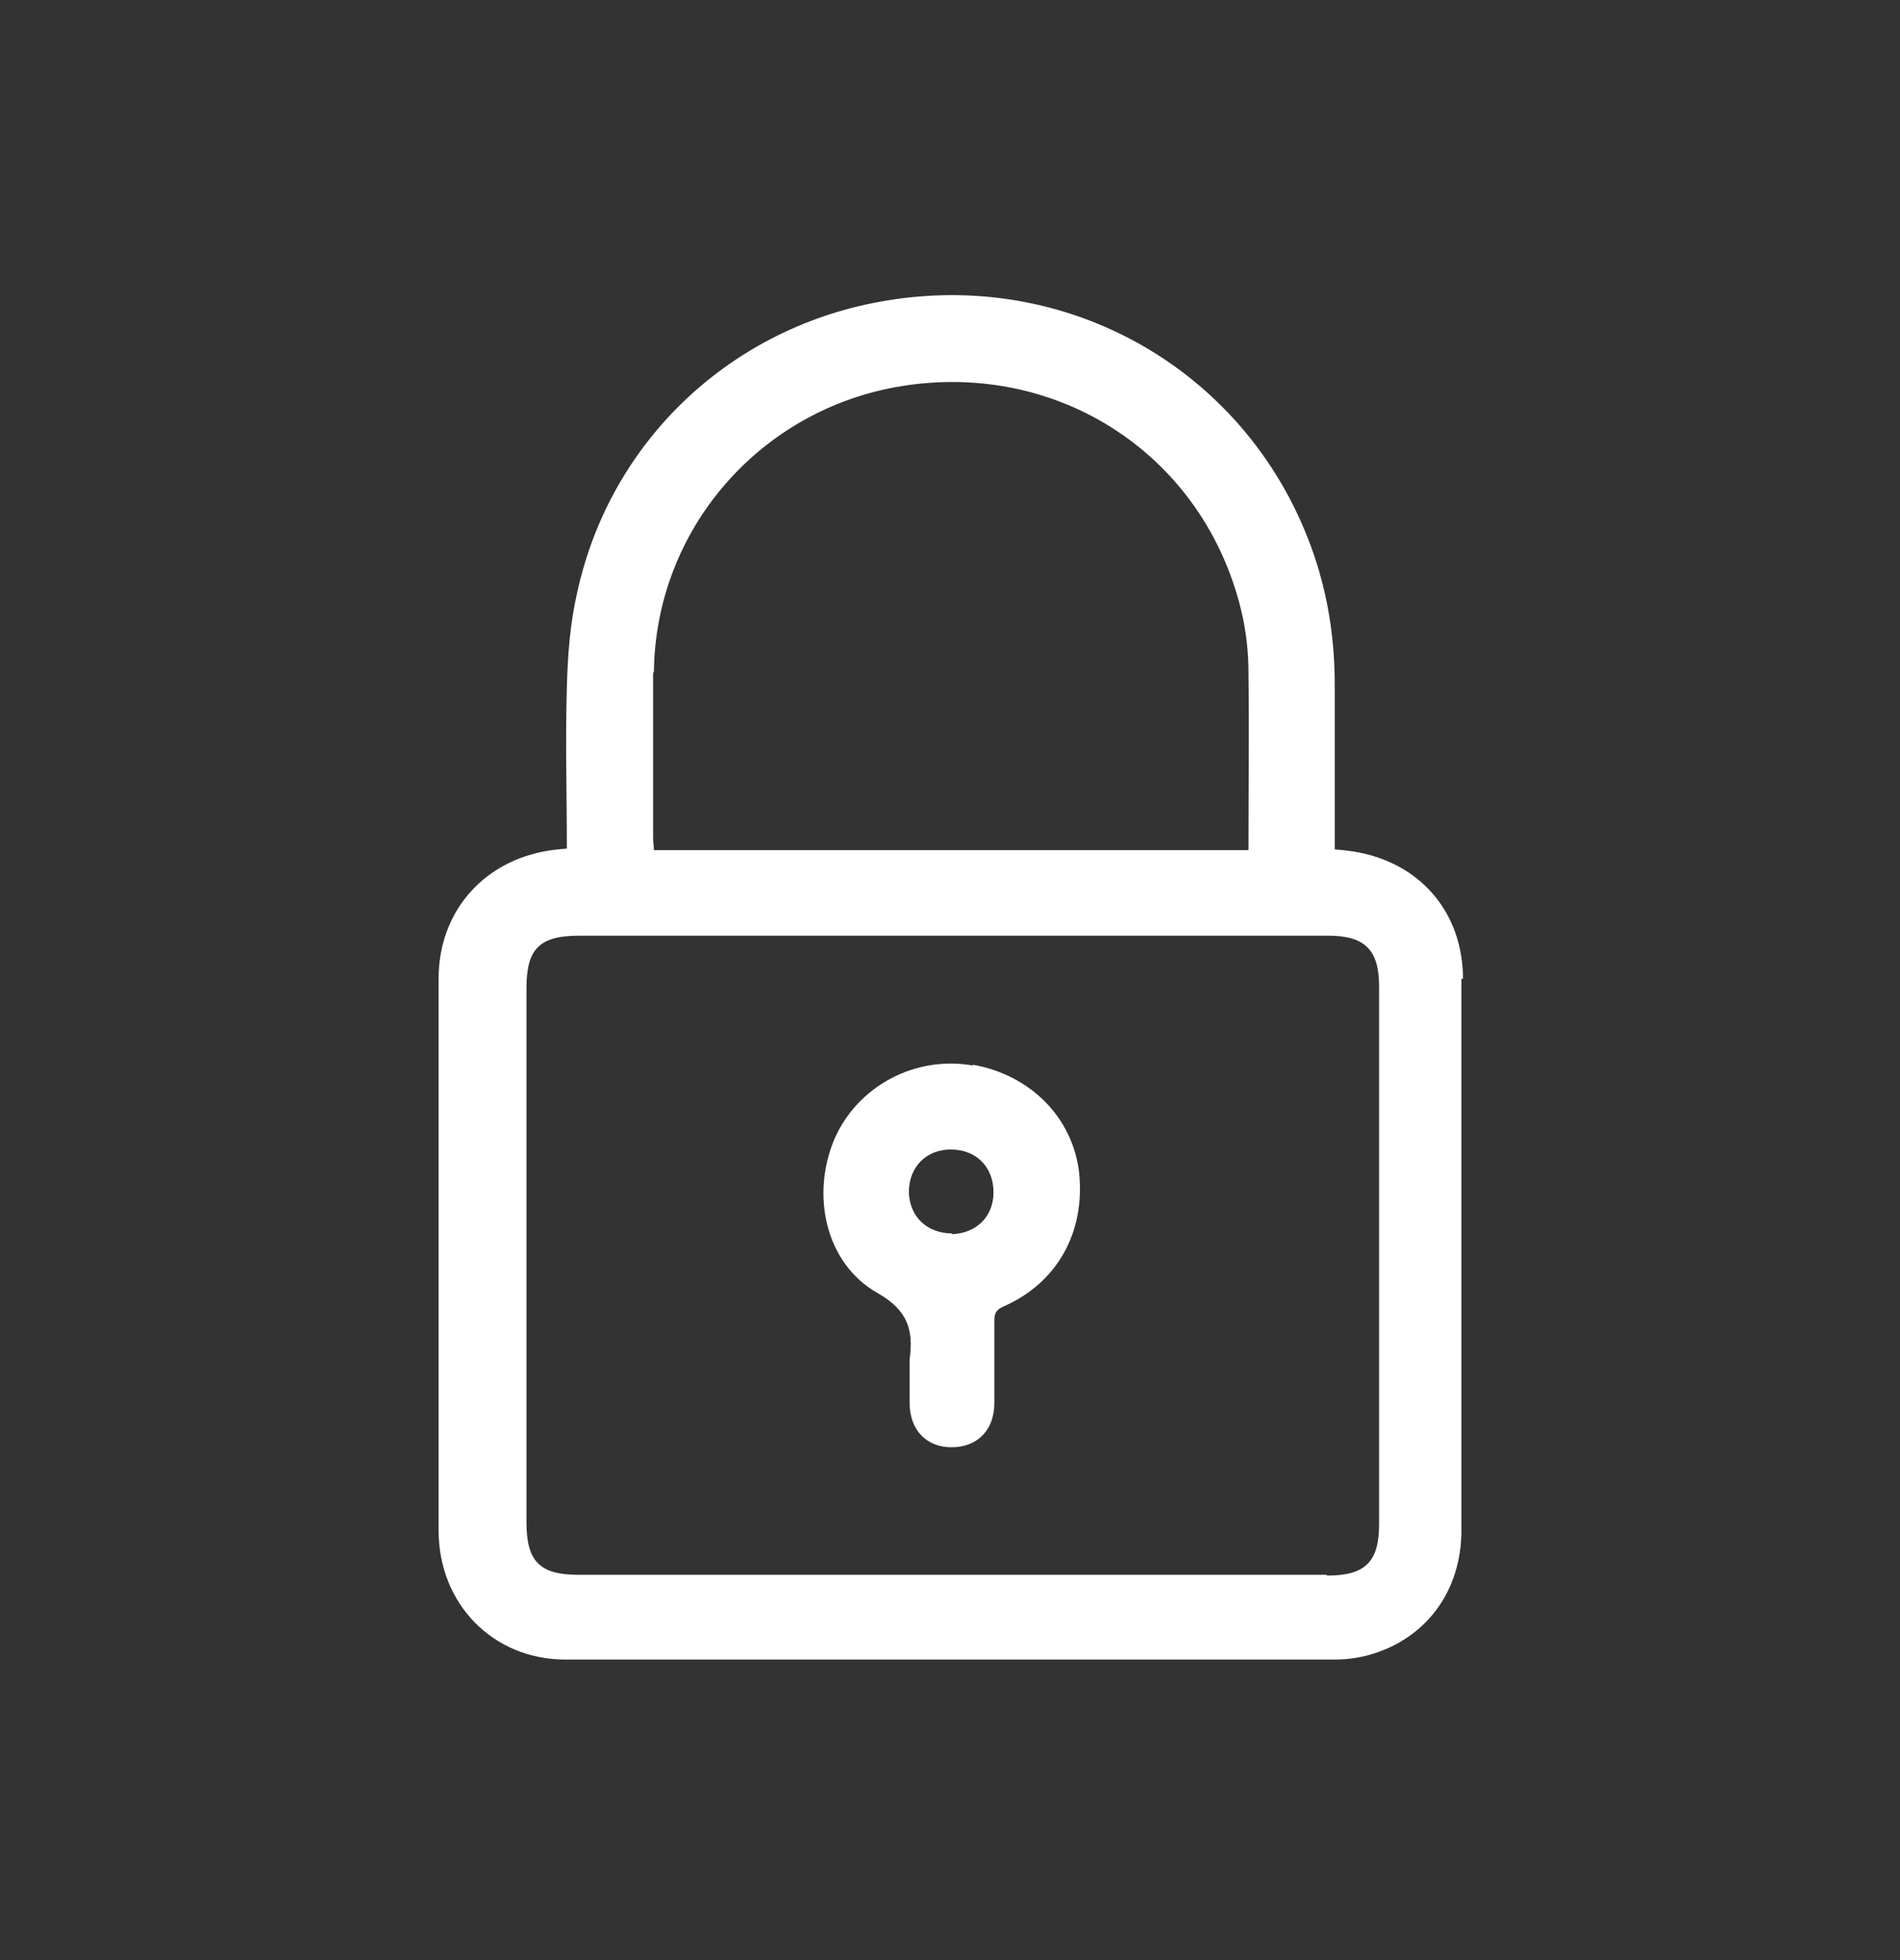 <svg width="32" height="33" viewBox="0 0 32 33" fill="none" xmlns="http://www.w3.org/2000/svg">
<rect x="0" y="0" width="32" height="33" fill="#333333" stroke="none"/>
<path d="M24.64 16.486C24.64 15.393 23.96 14.566 22.893 14.353C22.76 14.326 22.627 14.313 22.48 14.3V14.02C22.48 13.193 22.48 12.367 22.48 11.54C22.48 10.833 22.387 10.153 22.173 9.473C21.187 6.38 18.147 4.526 14.933 5.06C12.333 5.486 10.28 7.406 9.72 9.98C9.6 10.5 9.56 11.046 9.547 11.58C9.52 12.473 9.547 13.367 9.547 14.287C9.387 14.3 9.267 14.313 9.133 14.34C8.093 14.553 7.4 15.38 7.387 16.447C7.387 17.58 7.387 18.713 7.387 19.86C7.387 21.833 7.387 23.793 7.387 25.767C7.387 27.006 8.307 27.94 9.52 27.94C13.84 27.94 18.16 27.94 22.48 27.94C22.68 27.94 22.88 27.913 23.067 27.86C24.013 27.593 24.613 26.793 24.613 25.767C24.613 24.18 24.613 22.607 24.613 21.02C24.613 19.433 24.613 17.98 24.613 16.473L24.64 16.486ZM11.013 11.313C11.04 8.913 12.8 6.886 15.187 6.5C17.84 6.073 20.28 7.673 20.907 10.287C20.987 10.62 21.027 10.98 21.027 11.326C21.04 12.313 21.027 13.3 21.027 14.313H11.013C11.013 14.233 11 14.18 11 14.113C11 13.18 11 12.26 11 11.326L11.013 11.313ZM22.333 26.513C18.133 26.513 13.933 26.513 9.733 26.513C9.093 26.513 8.867 26.287 8.867 25.633C8.867 22.633 8.867 19.633 8.867 16.633C8.867 15.966 9.093 15.753 9.76 15.753C11.853 15.753 13.96 15.753 16.053 15.753C18.147 15.753 20.267 15.753 22.373 15.753C22.987 15.753 23.227 15.993 23.227 16.607C23.227 19.62 23.227 22.646 23.227 25.66C23.227 26.287 23 26.526 22.36 26.526L22.333 26.513Z" fill="white"/>
<path d="M16.387 17.939C15.414 17.766 14.44 18.286 14.053 19.179C13.653 20.126 13.907 21.273 14.774 21.766C15.293 22.059 15.387 22.393 15.32 22.886C15.32 22.913 15.32 22.939 15.32 22.953C15.32 23.179 15.32 23.393 15.32 23.619C15.32 24.073 15.6 24.366 16.027 24.366C16.453 24.366 16.747 24.086 16.747 23.619C16.747 23.153 16.747 22.699 16.747 22.233C16.747 22.099 16.787 22.046 16.907 21.993C17.814 21.593 18.28 20.739 18.174 19.739C18.067 18.819 17.36 18.099 16.387 17.926V17.939ZM16.04 20.766C15.614 20.766 15.32 20.486 15.307 20.073C15.307 19.646 15.6 19.353 16.014 19.353C16.44 19.353 16.733 19.646 16.733 20.073C16.733 20.486 16.44 20.766 16.027 20.779L16.04 20.766Z" fill="white"/>
</svg>
